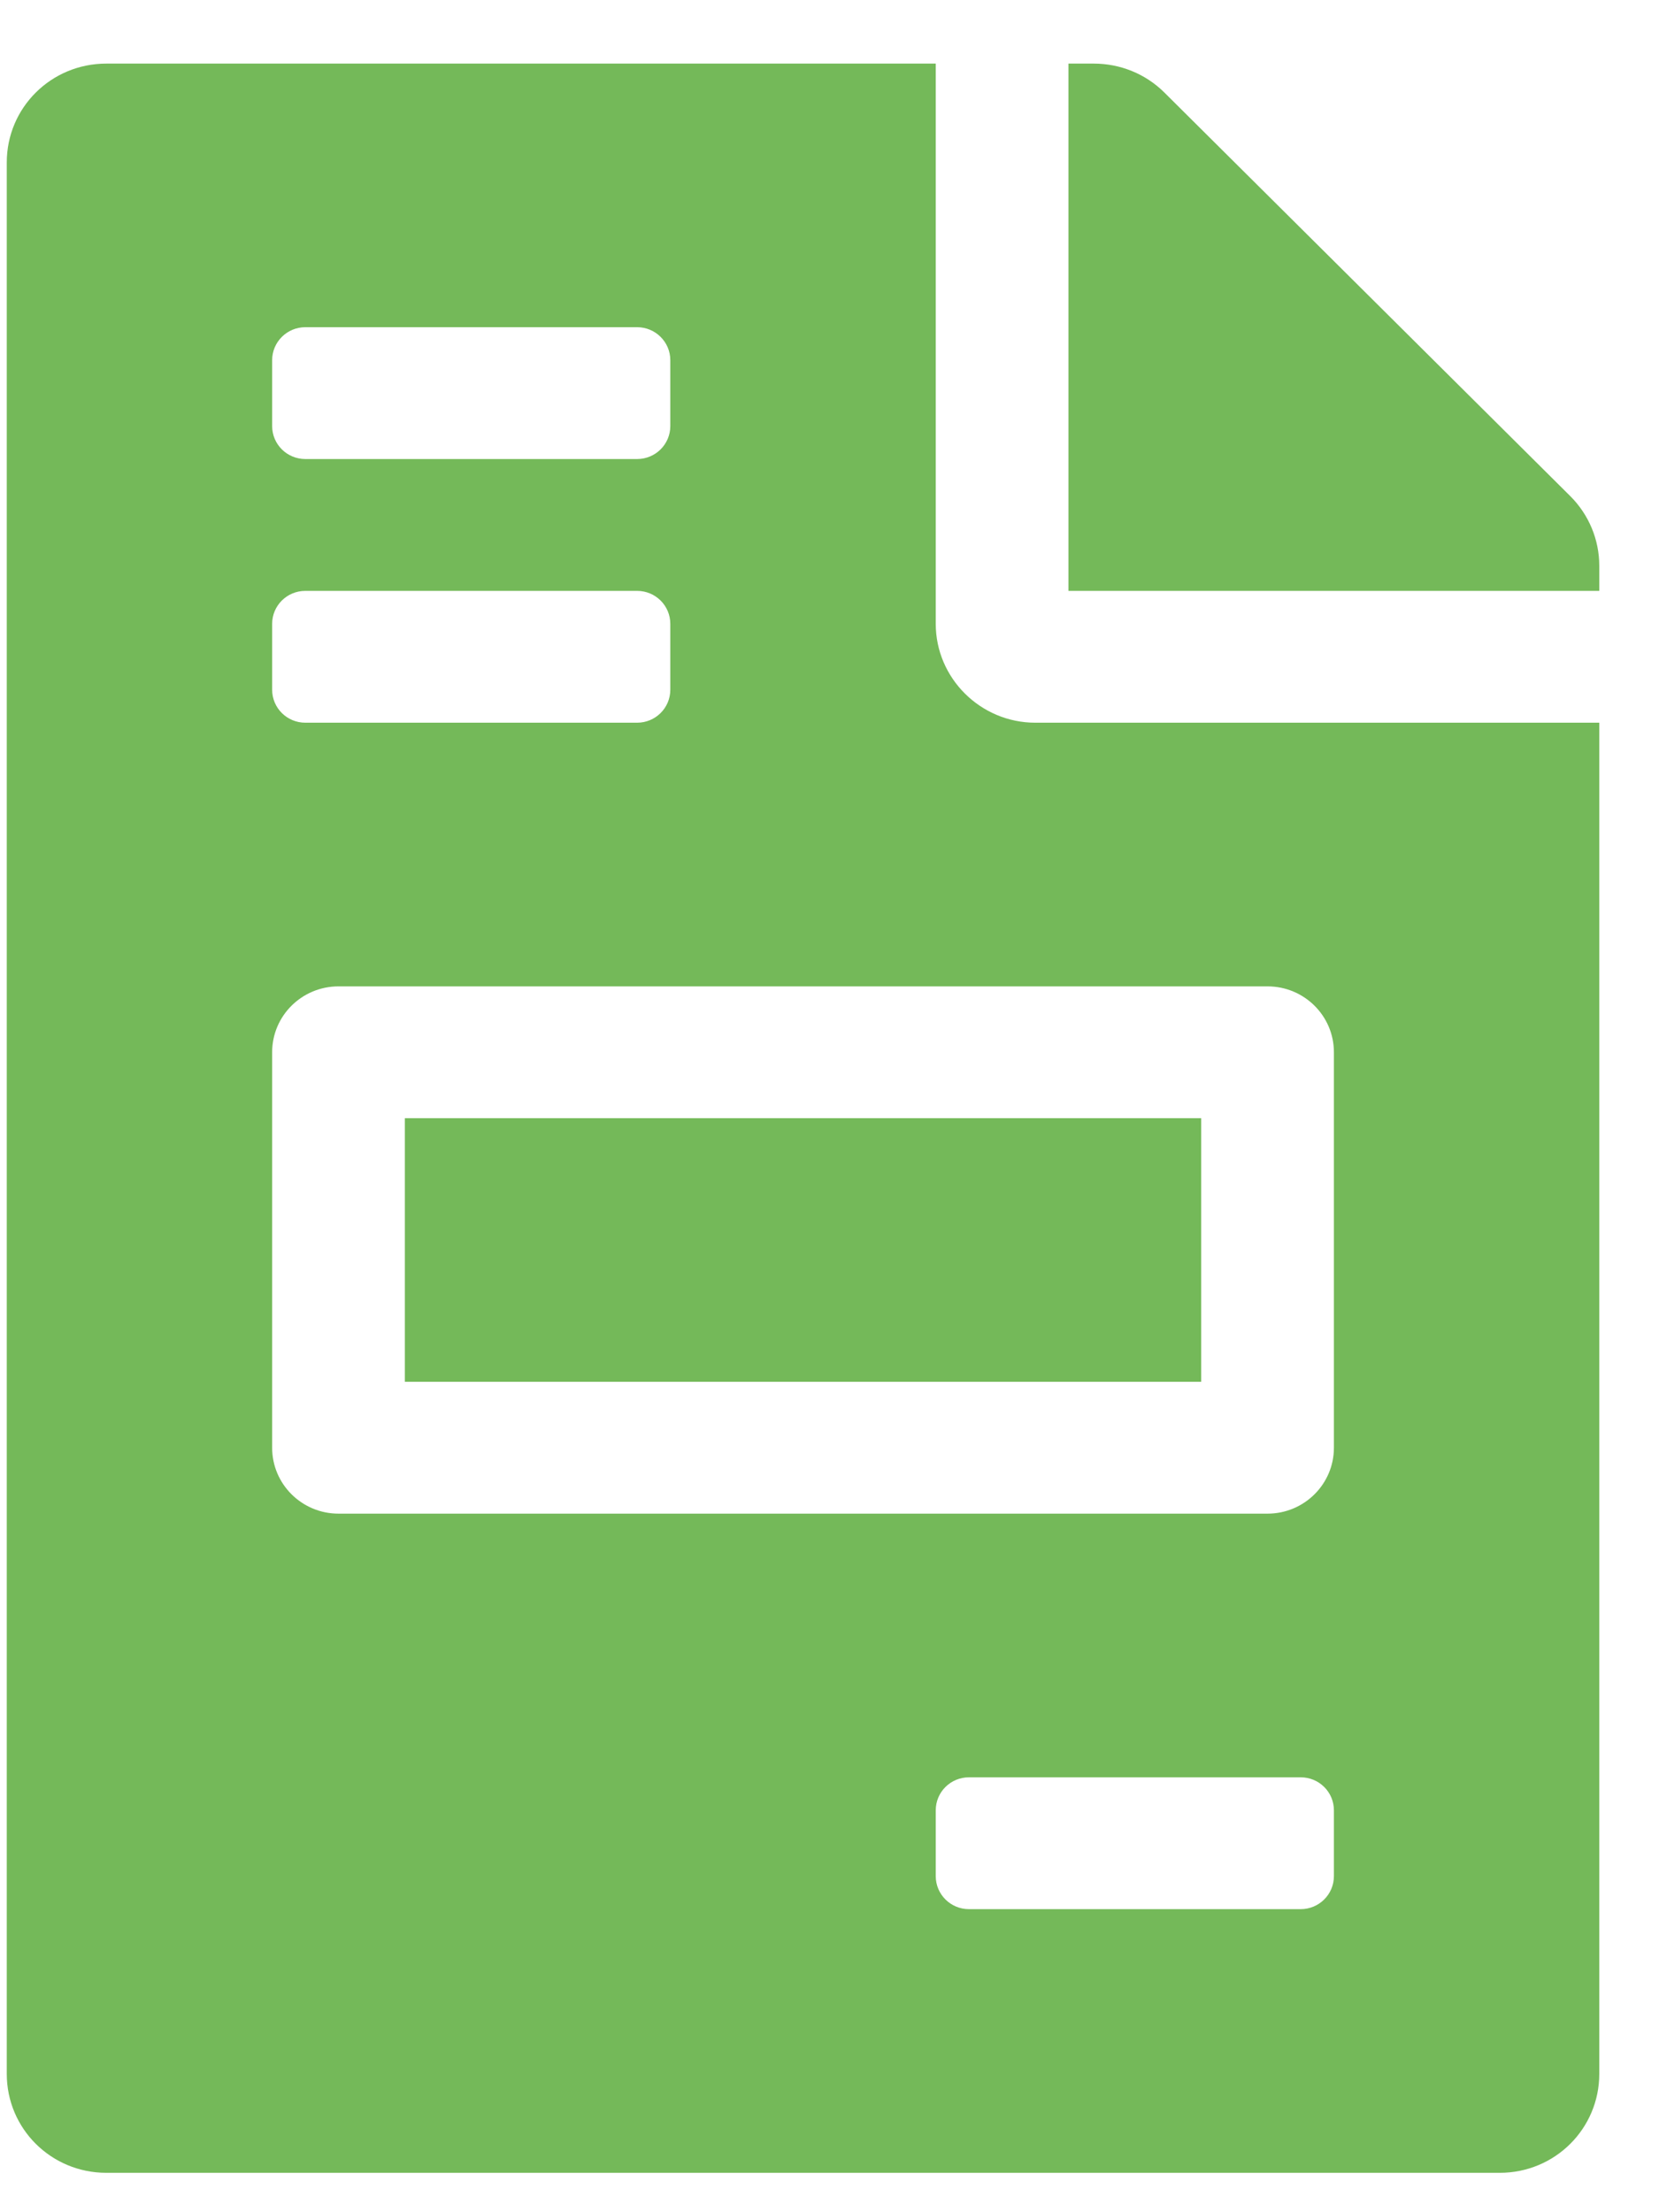 <svg width="24" height="32" viewBox="0 0 24 32" fill="none" xmlns="http://www.w3.org/2000/svg">
<g clip-path="url(#clip0_7001_1426)">
<path d="M17.377 16.175H5.857V19.988H17.377V16.175ZM22.716 7.176L16.843 1.337C16.573 1.069 16.207 0.92 15.823 0.92H15.457V8.547H23.136V8.184C23.136 7.808 22.986 7.445 22.716 7.176ZM13.537 9.024V0.92H1.538C0.74 0.92 0.098 1.557 0.098 2.35V29.999C0.098 30.792 0.74 31.43 1.538 31.43H21.697C22.494 31.43 23.136 30.792 23.136 29.999V10.454H14.977C14.185 10.454 13.537 9.81 13.537 9.024ZM3.937 5.21C3.937 4.947 4.152 4.733 4.417 4.733H9.217C9.482 4.733 9.697 4.947 9.697 5.21V6.163C9.697 6.427 9.482 6.64 9.217 6.64H4.417C4.152 6.64 3.937 6.427 3.937 6.163V5.21ZM3.937 9.024C3.937 8.76 4.152 8.547 4.417 8.547H9.217C9.482 8.547 9.697 8.76 9.697 9.024V9.977C9.697 10.241 9.482 10.454 9.217 10.454H4.417C4.152 10.454 3.937 10.241 3.937 9.977V9.024ZM19.297 27.139C19.297 27.402 19.082 27.616 18.817 27.616H14.017C13.752 27.616 13.537 27.402 13.537 27.139V26.186C13.537 25.922 13.752 25.709 14.017 25.709H18.817C19.082 25.709 19.297 25.922 19.297 26.186V27.139ZM19.297 15.221V20.942C19.297 21.468 18.867 21.895 18.337 21.895H4.897C4.367 21.895 3.937 21.468 3.937 20.942V15.221C3.937 14.694 4.367 14.268 4.897 14.268H18.337C18.867 14.268 19.297 14.694 19.297 15.221Z" fill="#74B959"/>
</g>
<defs>
<clipPath id="clip0_7001_1426">
<rect width="23.039" height="30.51" fill="white" transform="translate(0.098 0.919)"/>
</clipPath>
</defs>
</svg>
